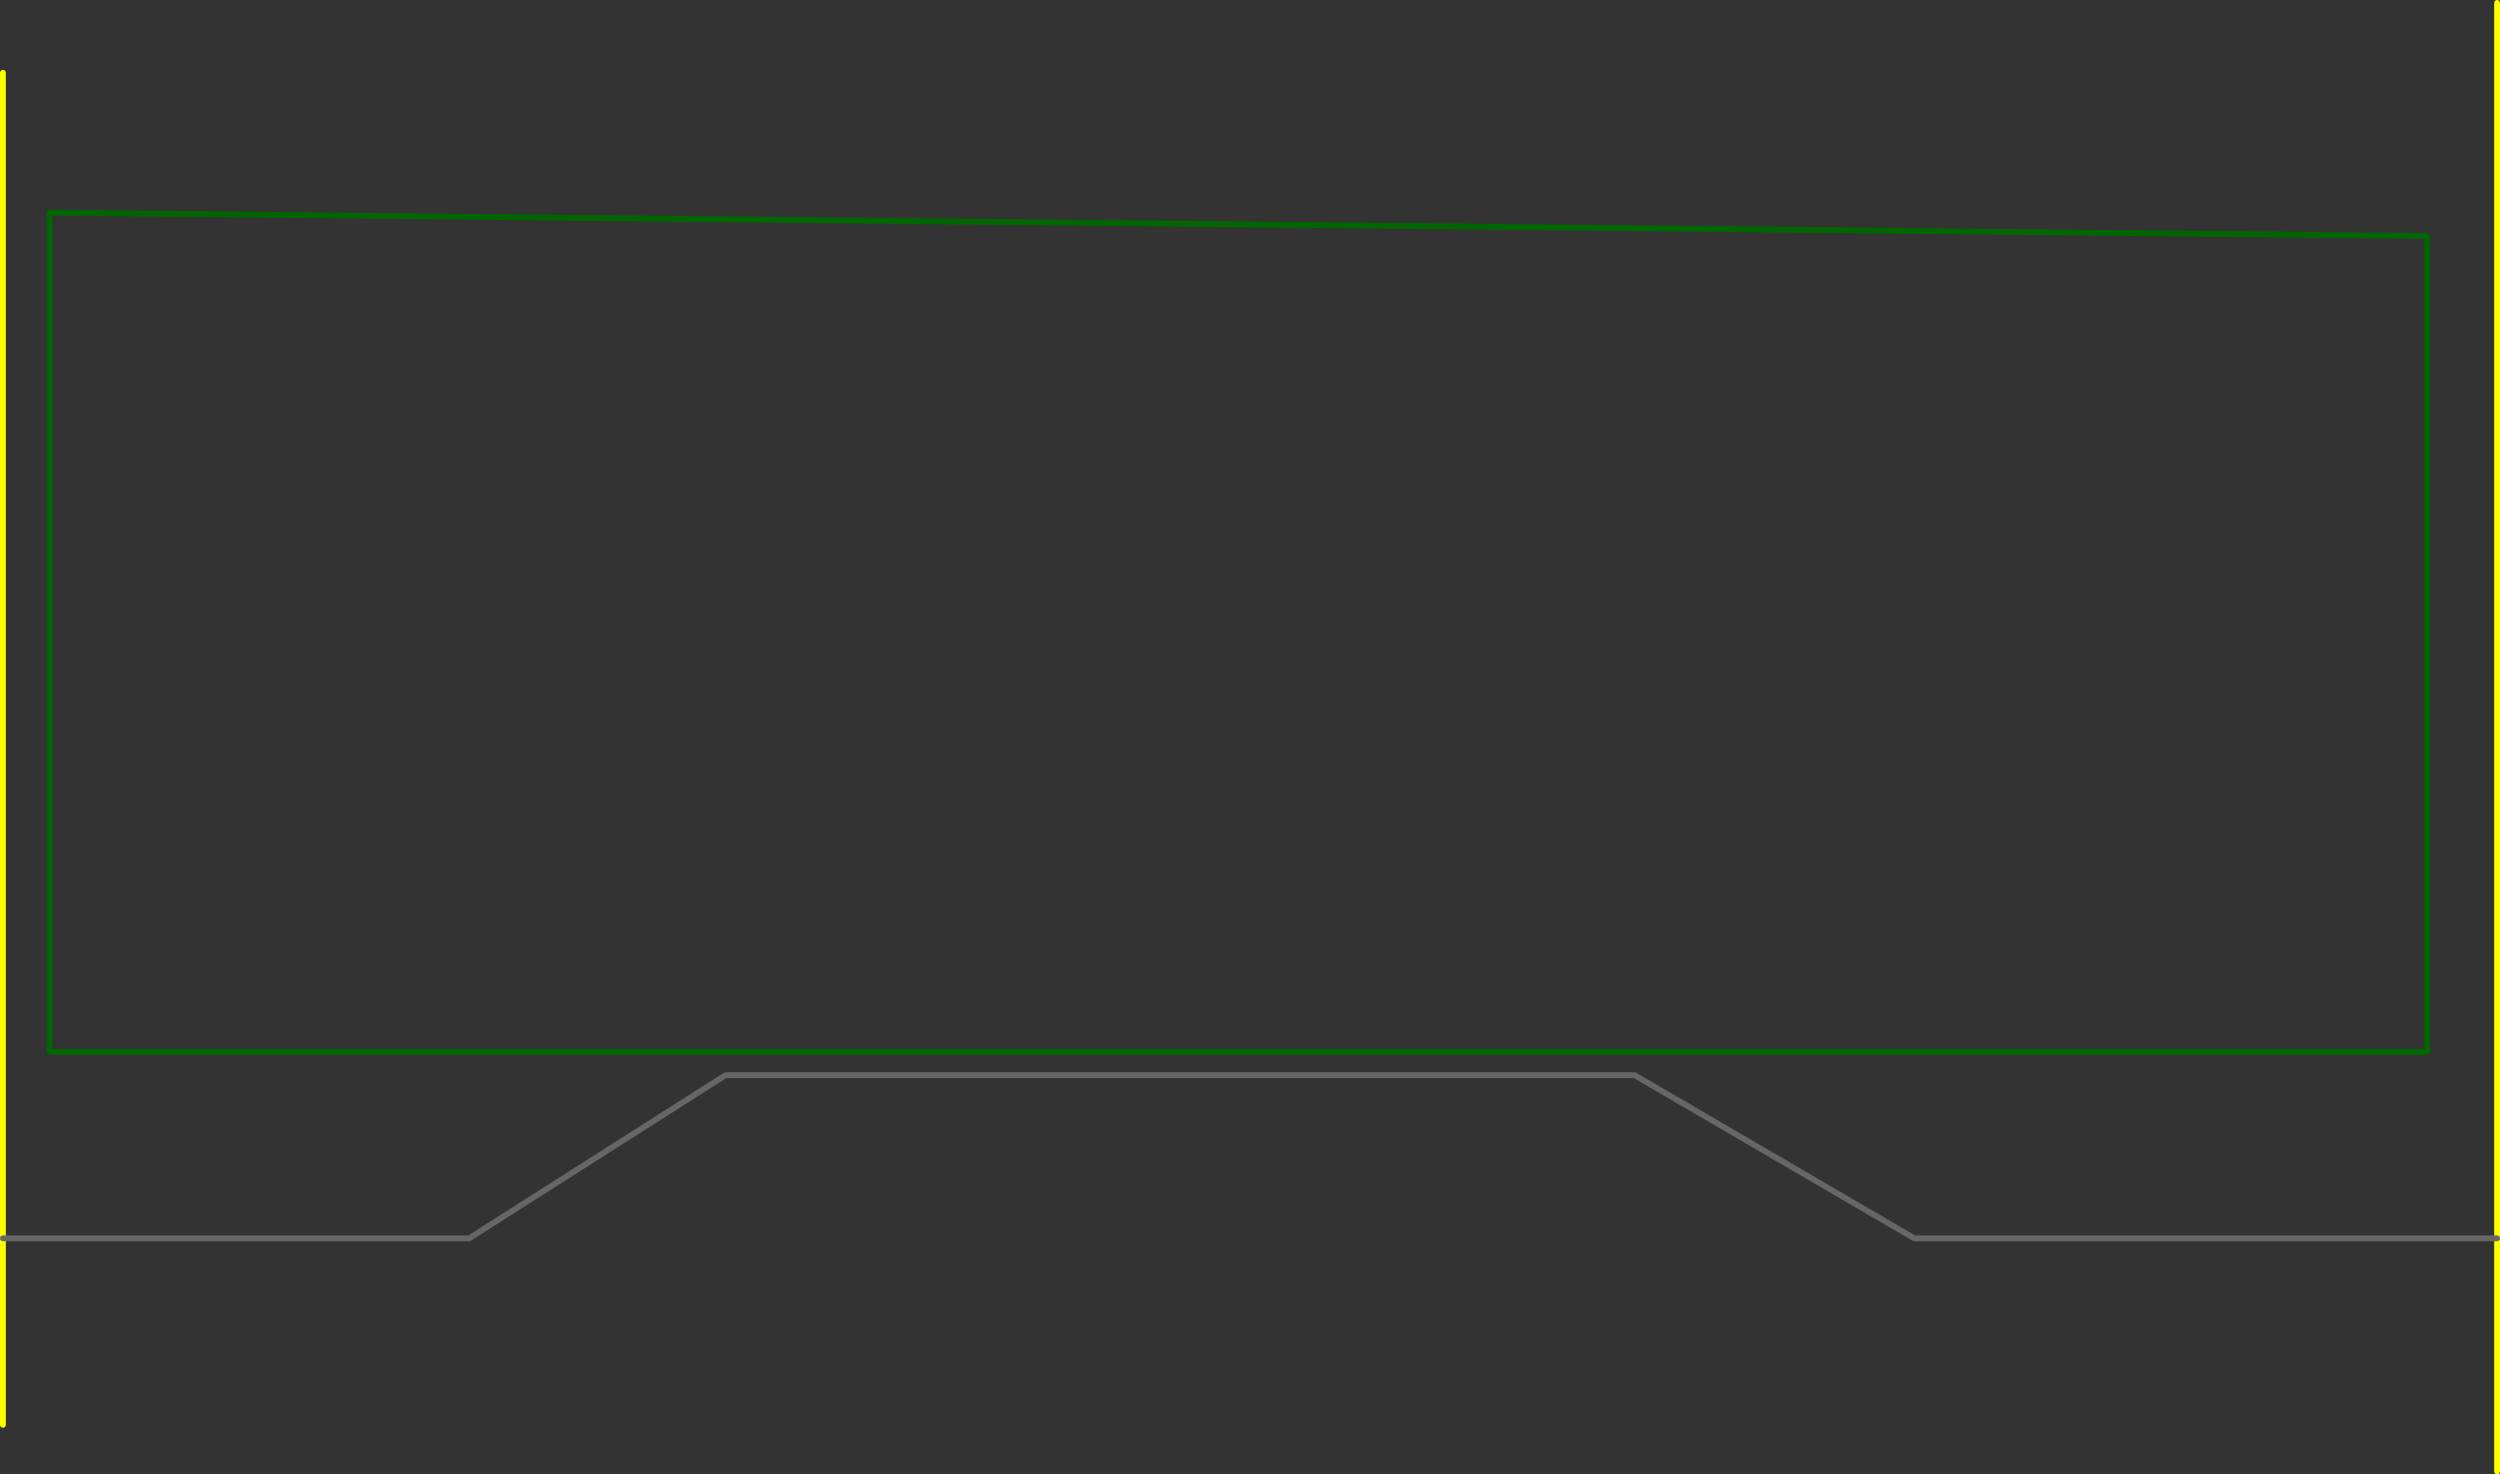<?xml version="1.0" encoding="UTF-8" standalone="no"?>
<svg xmlns:ffdec="https://www.free-decompiler.com/flash" xmlns:xlink="http://www.w3.org/1999/xlink" ffdec:objectType="frame" height="1265.0px" width="2145.0px" xmlns="http://www.w3.org/2000/svg">
  <rect width="100%" height="100%" fill="#333333" stroke="none"/>
  <g transform="matrix(1.0, 0.0, 0.0, 1.0, 682.5, 902.5)">
    <use ffdec:characterId="947" height="1265.0" transform="matrix(1.0, 0.0, 0.0, 1.0, -682.5, -902.5)" width="2145.0" xlink:href="#shape0"/>
  </g>
  <defs>
    <g id="shape0" transform="matrix(1.0, 0.0, 0.0, 1.0, 682.5, 902.5)">
      <path d="M1400.0 -700.0 L1400.0 0.0 -640.0 0.0 -640.0 -720.0 1400.0 -700.0 Z" fill="none" stroke="#006600" stroke-linecap="round" stroke-linejoin="round" stroke-width="5.0"/>
      <path d="M-680.0 160.0 L-680.0 320.0 M1460.0 -900.0 L1460.0 160.0 1460.0 360.0 M-680.0 160.0 L-680.0 -840.0" fill="none" stroke="#ffff00" stroke-linecap="round" stroke-linejoin="round" stroke-width="5.0"/>
      <path d="M1460.0 160.0 L960.0 160.0 720.0 20.0 -60.0 20.0 -280.0 160.0 -680.0 160.0" fill="none" stroke="#666666" stroke-linecap="round" stroke-linejoin="round" stroke-width="5.0"/>
    </g>
  </defs>
</svg>
